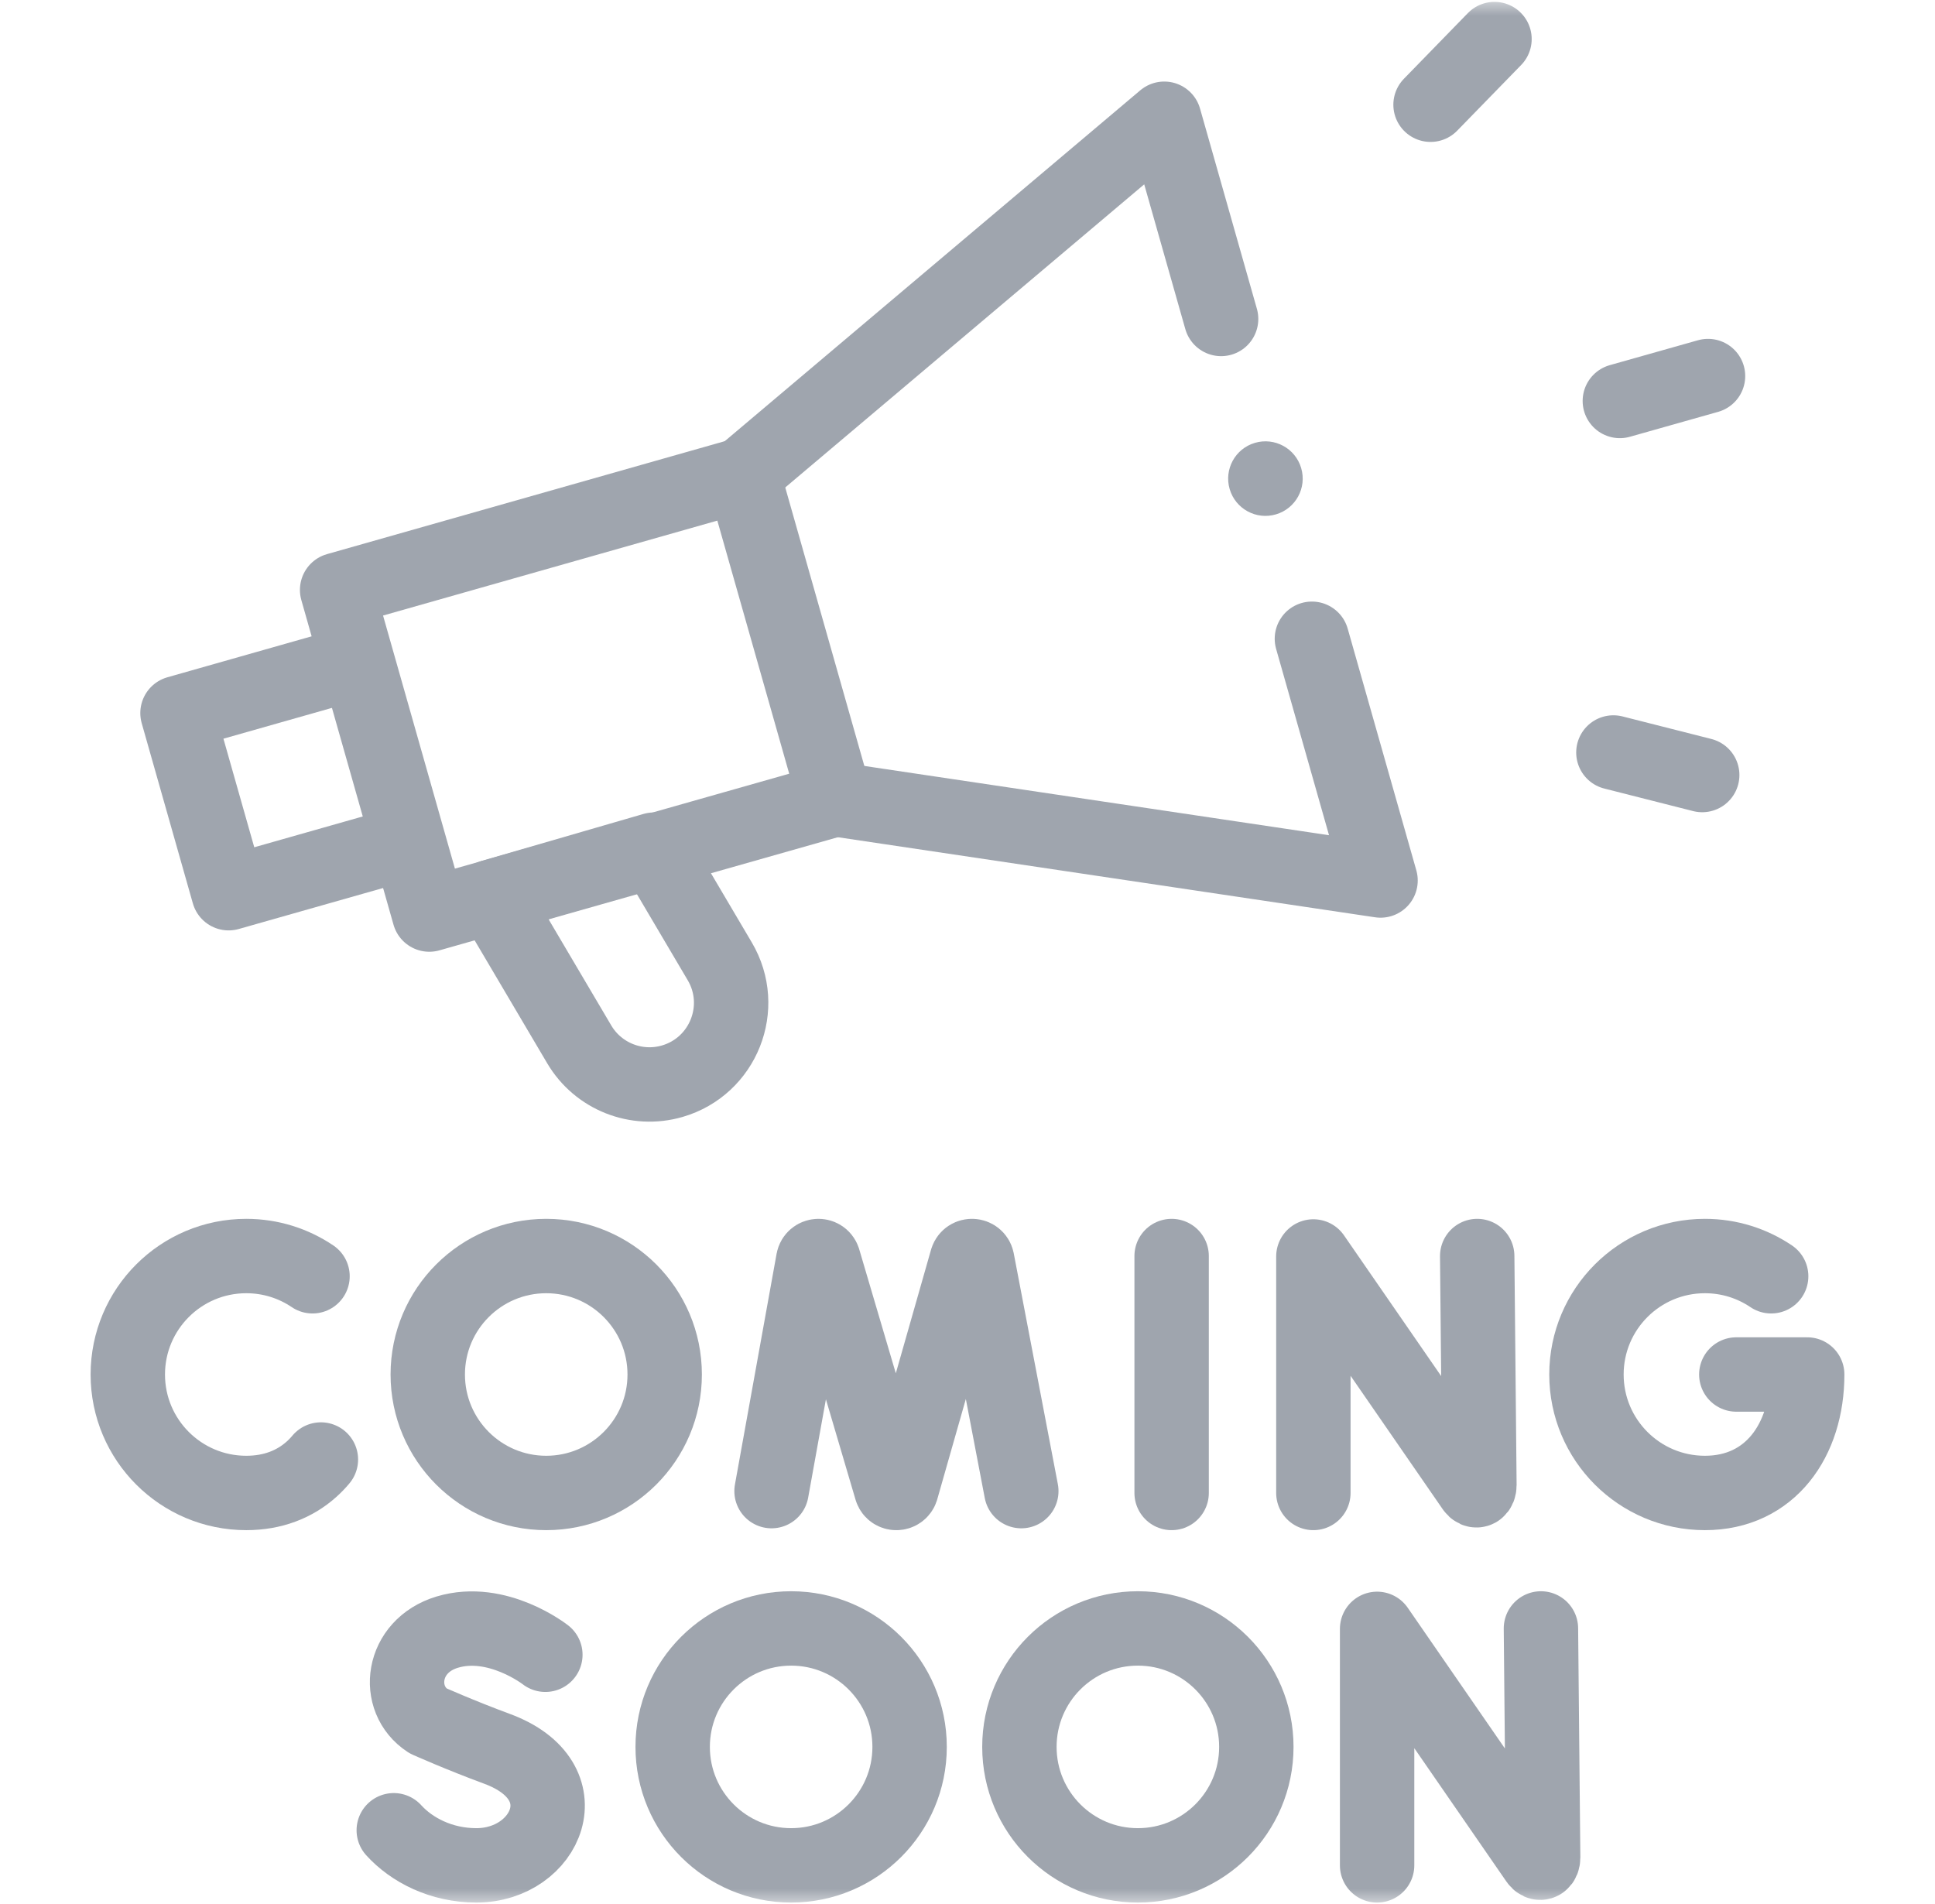 <svg width="63" height="62" viewBox="0 0 63 62" fill="none" xmlns="http://www.w3.org/2000/svg">
<g clip-path="url(#clip0_850_65501)">
<mask id="mask0_850_65501" style="mask-type:luminance" maskUnits="userSpaceOnUse" x="0" y="0" width="63" height="62">
<path d="M0.5 0H62.5V62H0.5V0Z" fill="white"/>
</mask>
<g mask="url(#mask0_850_65501)">
<path d="M40.857 14.419C41.5 14.229 42.175 14.597 42.364 15.24C42.554 15.883 42.186 16.558 41.543 16.747C40.901 16.937 40.226 16.569 40.036 15.926C39.847 15.283 40.214 14.608 40.857 14.419Z" fill="#9FA5AE"/>
<path d="M27.191 26.025L13.977 29.777L10.976 19.207L24.189 15.455L27.191 26.025Z" stroke="#9FA5AE" stroke-width="2.422" stroke-miterlimit="10" stroke-linecap="round" stroke-linejoin="round"/>
<path d="M11.441 21.609L5.779 23.217L7.444 29.082L13.106 27.474" stroke="#9FA5AE" stroke-width="2.422" stroke-miterlimit="10" stroke-linecap="round" stroke-linejoin="round"/>
<path d="M39.757 10.385L37.906 3.866L24.189 15.449" stroke="#9FA5AE" stroke-width="2.422" stroke-miterlimit="10" stroke-linecap="round" stroke-linejoin="round"/>
<path d="M27.191 26.021L44.948 28.668L42.713 20.797" stroke="#9FA5AE" stroke-width="2.422" stroke-miterlimit="10" stroke-linecap="round" stroke-linejoin="round"/>
<path d="M21.288 27.664L16.019 29.193L18.858 34.002C19.475 35.047 20.721 35.541 21.887 35.203C23.553 34.719 24.316 32.795 23.434 31.3L21.288 27.664Z" stroke="#9FA5AE" stroke-width="2.422" stroke-miterlimit="10" stroke-linecap="round" stroke-linejoin="round"/>
<path d="M55.61 12.244L52.739 13.055" stroke="#9FA5AE" stroke-width="2.422" stroke-miterlimit="10" stroke-linecap="round" stroke-linejoin="round"/>
<path d="M48.658 1.272L46.576 3.41" stroke="#9FA5AE" stroke-width="2.422" stroke-miterlimit="10" stroke-linecap="round" stroke-linejoin="round"/>
<path d="M55.421 25.234L52.529 24.5" stroke="#9FA5AE" stroke-width="2.422" stroke-miterlimit="10" stroke-linecap="round" stroke-linejoin="round"/>
<path d="M42.761 48.609V40.909L47.967 48.448C48.063 48.587 48.167 48.519 48.167 48.349L48.095 40.895" stroke="#9FA5AE" stroke-width="2.422" stroke-miterlimit="10" stroke-linecap="round" stroke-linejoin="round"/>
<path d="M25.12 48.549L26.476 41.037C26.51 40.861 26.755 40.844 26.812 41.014L29.018 48.491C29.071 48.65 29.297 48.649 29.349 48.489L31.479 41.015C31.535 40.845 31.78 40.859 31.816 41.034L33.252 48.549" stroke="#9FA5AE" stroke-width="2.422" stroke-miterlimit="10" stroke-linecap="round" stroke-linejoin="round"/>
<path d="M38.146 40.895V48.609" stroke="#9FA5AE" stroke-width="2.422" stroke-miterlimit="10" stroke-linecap="round" stroke-linejoin="round"/>
<path d="M57.666 41.554C57.05 41.138 56.308 40.895 55.509 40.895C53.379 40.895 51.652 42.622 51.652 44.752C51.652 46.882 53.379 48.609 55.509 48.609C57.64 48.609 58.839 46.882 58.839 44.752H56.531" stroke="#9FA5AE" stroke-width="2.422" stroke-miterlimit="10" stroke-linecap="round" stroke-linejoin="round"/>
<path d="M10.175 41.554C9.559 41.138 8.817 40.895 8.018 40.895C5.888 40.895 4.161 42.622 4.161 44.752C4.161 46.882 5.888 48.609 8.018 48.609C8.883 48.609 9.595 48.325 10.135 47.843C10.247 47.744 10.351 47.636 10.448 47.52" stroke="#9FA5AE" stroke-width="2.422" stroke-miterlimit="10" stroke-linecap="round" stroke-linejoin="round"/>
<path d="M21.641 44.752C21.641 46.882 19.914 48.609 17.784 48.609C15.654 48.609 13.927 46.882 13.927 44.752C13.927 42.622 15.654 40.895 17.784 40.895C19.914 40.895 21.641 42.622 21.641 44.752Z" stroke="#9FA5AE" stroke-width="2.422" stroke-miterlimit="10" stroke-linecap="round" stroke-linejoin="round"/>
<path d="M44.836 60.734V53.034L50.042 60.573C50.139 60.712 50.242 60.644 50.242 60.474L50.17 53.02" stroke="#9FA5AE" stroke-width="2.422" stroke-miterlimit="10" stroke-linecap="round" stroke-linejoin="round"/>
<path d="M17.756 53.877C17.756 53.877 16.191 52.649 14.559 53.141C13.06 53.593 12.85 55.321 13.934 56.028C13.934 56.028 14.998 56.503 16.179 56.938C19.02 57.986 17.796 60.734 15.509 60.734C14.363 60.734 13.402 60.233 12.82 59.591" stroke="#9FA5AE" stroke-width="2.422" stroke-miterlimit="10" stroke-linecap="round" stroke-linejoin="round"/>
<path d="M29.615 56.877C29.615 59.007 27.888 60.734 25.758 60.734C23.628 60.734 21.901 59.007 21.901 56.877C21.901 54.747 23.628 53.02 25.758 53.02C27.888 53.02 29.615 54.747 29.615 56.877Z" stroke="#9FA5AE" stroke-width="2.422" stroke-miterlimit="10" stroke-linecap="round" stroke-linejoin="round"/>
<path d="M40.904 56.877C40.904 59.007 39.177 60.734 37.047 60.734C34.916 60.734 33.19 59.007 33.19 56.877C33.19 54.747 34.916 53.02 37.047 53.02C39.177 53.02 40.904 54.747 40.904 56.877Z" stroke="#9FA5AE" stroke-width="2.422" stroke-miterlimit="10" stroke-linecap="round" stroke-linejoin="round"/>
</g>
</g>
<defs>
<clipPath id="clip0_850_65501">
<rect width="62" height="62" fill="white" transform="translate(0.5)"/>
</clipPath>
</defs>
</svg>
